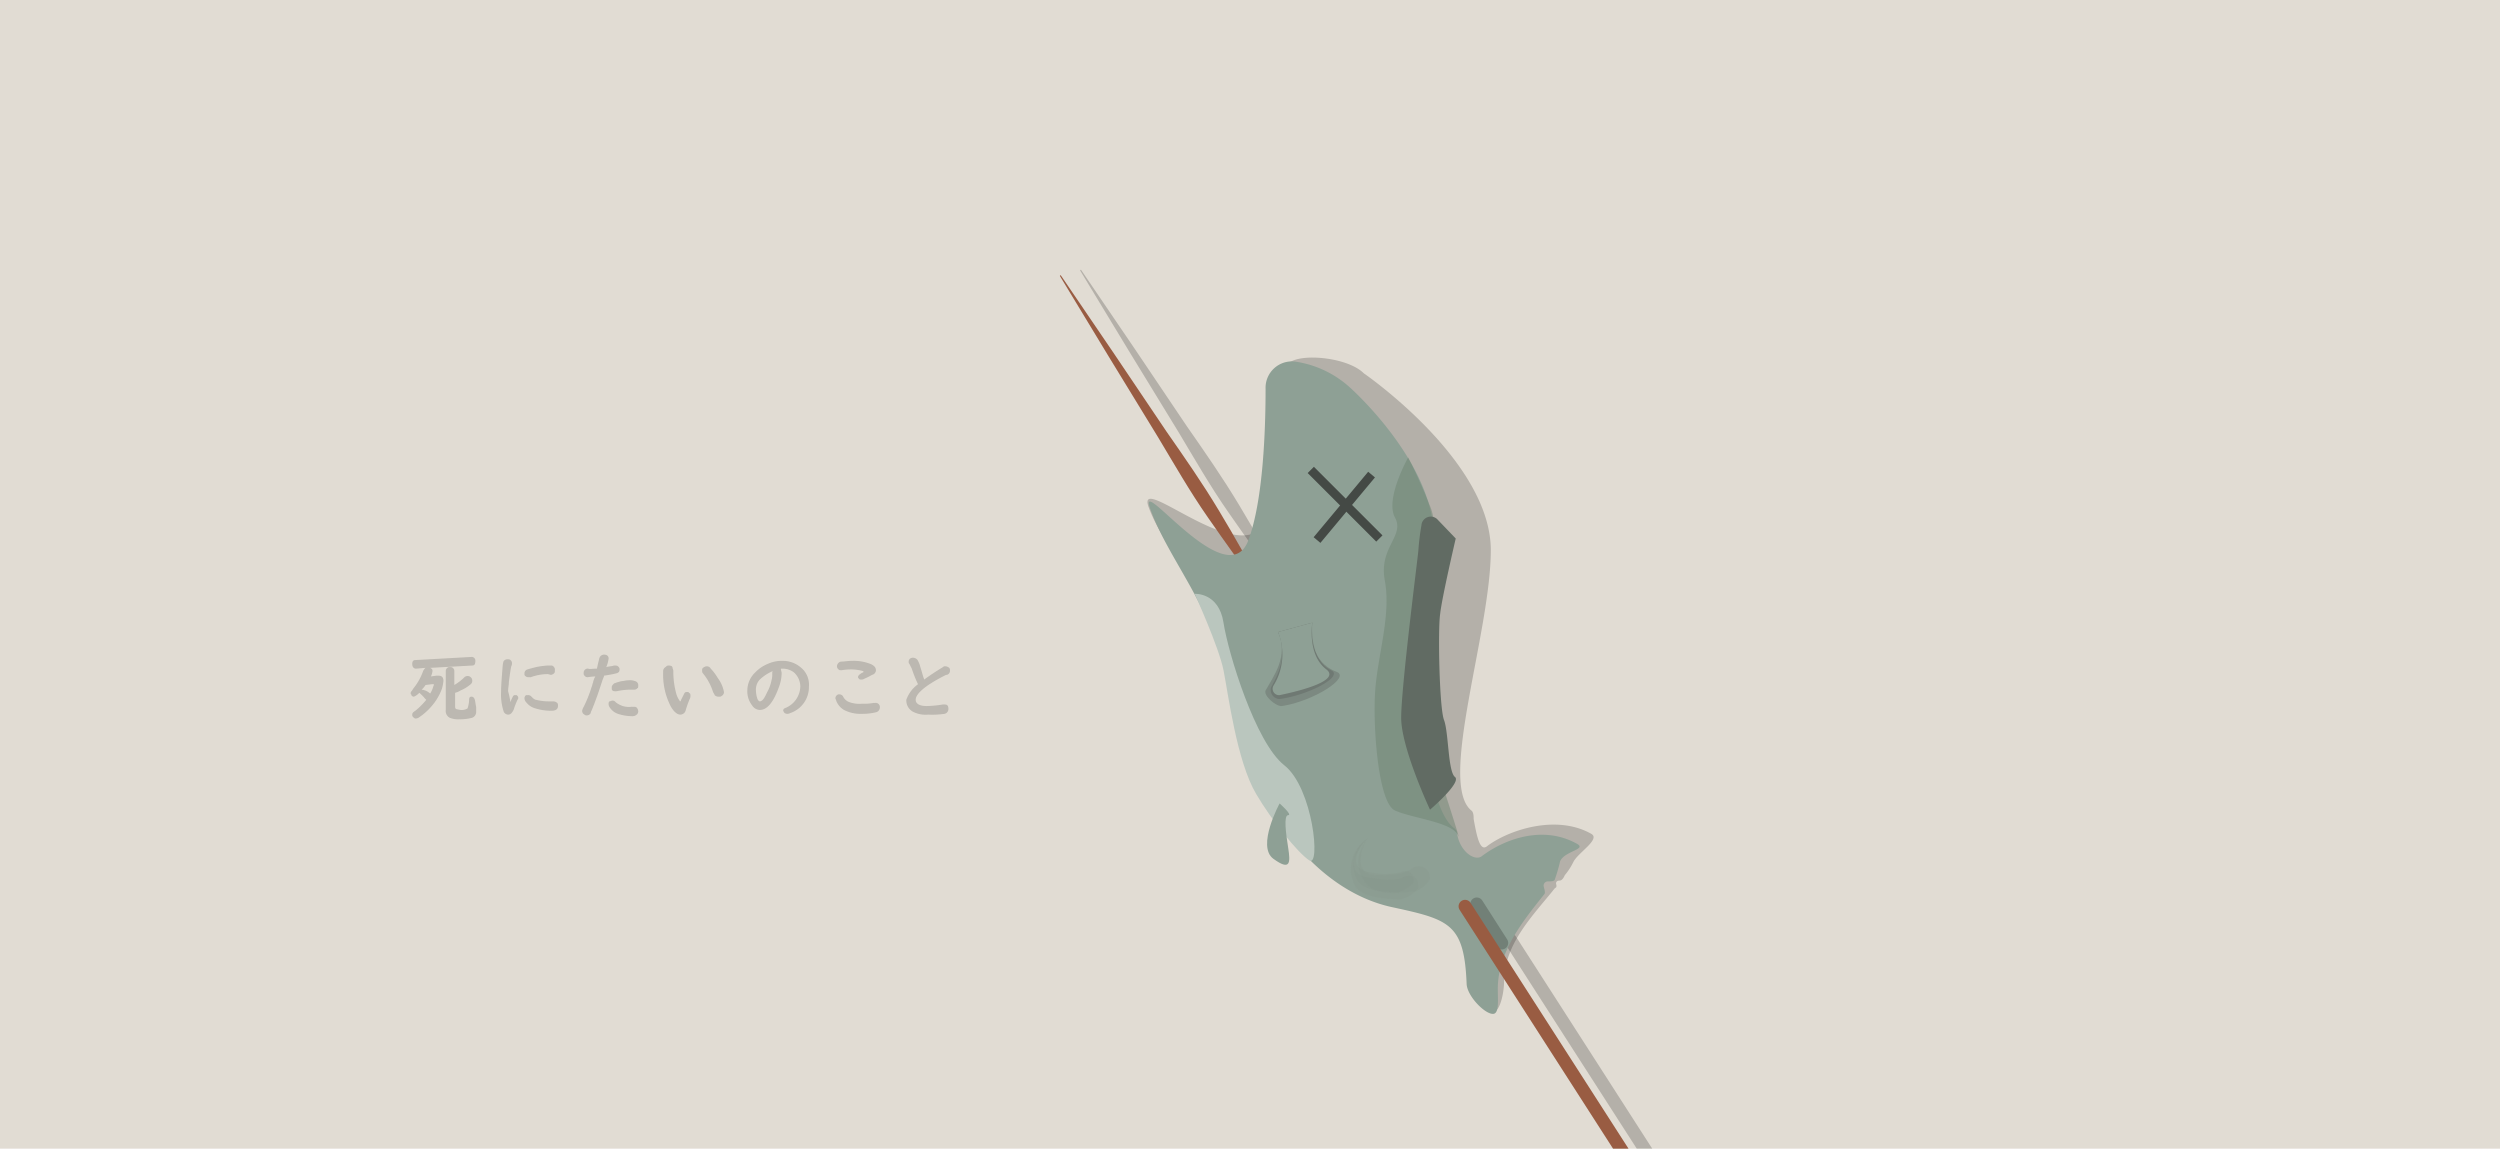 <svg xmlns="http://www.w3.org/2000/svg" xmlns:xlink="http://www.w3.org/1999/xlink" viewBox="0 0 320.801 147.4">
  <defs>
    <style>
      .cls-1 {
        clip-path: url(#clip-path);
      }

      .cls-2 {
        fill: #e1dcd3;
      }

      .cls-3 {
        clip-path: url(#clip-path-2);
      }

      .cls-4, .cls-6, .cls-7 {
        opacity: 0.2;
      }

      .cls-5 {
        fill: #995c42;
      }

      .cls-11, .cls-15, .cls-16, .cls-7 {
        fill: none;
      }

      .cls-7 {
        stroke: #000;
      }

      .cls-15, .cls-7 {
        stroke-linecap: round;
        stroke-linejoin: round;
        stroke-width: 1.669px;
      }

      .cls-11, .cls-15, .cls-7 {
        stroke-miterlimit: 10;
      }

      .cls-8 {
        fill: #8ea095;
      }

      .cls-9 {
        fill: #525653;
        opacity: 0.3;
      }

      .cls-10 {
        fill: #78827b;
        opacity: 0.1;
      }

      .cls-11 {
        stroke: #444945;
        stroke-width: 1.133px;
      }

      .cls-12 {
        fill: #6e8473;
        opacity: 0.5;
      }

      .cls-13 {
        fill: #616b63;
      }

      .cls-14 {
        fill: #bac6be;
      }

      .cls-15 {
        stroke: #995c42;
      }

      .cls-17 {
        fill: #262626;
      }
    </style>
    <clipPath id="clip-path">
      <rect id="Rectangle_811" data-name="Rectangle 811" width="320.8" height="147.4"/>
    </clipPath>
    <clipPath id="clip-path-2">
      <rect id="Rectangle_812" data-name="Rectangle 812" width="320.8" height="147.4" transform="translate(712.5 594.9)"/>
    </clipPath>
  </defs>
  <g id="_010" data-name="010" transform="translate(-1103.389 -2131.37)">
    <g id="Group_2166" data-name="Group 2166" transform="translate(390.889 1536.47)">
      <g id="Group_2161" data-name="Group 2161" class="cls-1" transform="translate(712.5 594.9)">
        <rect id="Rectangle_810" data-name="Rectangle 810" class="cls-2" width="320.8" height="147.4"/>
      </g>
      <g id="Group_2165" data-name="Group 2165" class="cls-3">
        <path id="Path_2051" data-name="Path 2051" class="cls-4" d="M887.5,642.8s16.3,11.2,16.3,22.7c0,10.5-6.8,29.9-2.5,33.4.3.2.3.8.3,1.1.4,2.2.8,4.2,1.7,3.5,2.6-2,8.8-4.2,13.4-1.6,1.2.7-1.7,2.4-2.3,3.6a8.159,8.159,0,0,1-1.1,1.7c-.1.2-.3.7-.7.7-.3,0-.5.2-.4.5.1.4-.1.4-.2.5-2.7,3.4-6.5,7.1-6.5,12,0,1.3-.5,3.9-1.4,3.8-1.1-.1-2.1-2.7-2.2-4.2-.3-7.8-2.2-8.3-9.6-9.9-10.1-2.2-18.2-13.3-20.3-26-2-12-9.5-17.6-12.1-24.6-1.8-4.9,12.5,8.7,15.2,1.4,1.9-5.1.9-12.1.9-17.3,0-2.2.3-1.3,2-2.7C879.7,640.2,885.5,640.8,887.5,642.8Z"/>
        <g id="Group_2162" data-name="Group 2162">
          <path id="Path_2052" data-name="Path 2052" class="cls-5" d="M848.6,630.2l6.8,10,6.8,10.1c2.3,3.3,4.6,6.6,6.7,10.1s4.1,7,5.9,10.6l-.1.1c-2.6-3.2-4.9-6.5-7.2-9.8s-4.3-6.8-6.4-10.3l-6.3-10.3-6.3-10.4Z"/>
        </g>
        <g id="Group_2163" data-name="Group 2163" class="cls-6">
          <path id="Path_2053" data-name="Path 2053" d="M851.2,629.5l6.8,10,6.8,10.1c2.3,3.3,4.6,6.6,6.7,10.1s4.1,7,5.9,10.6l-.1.1c-2.6-3.2-4.9-6.5-7.2-9.8s-4.3-6.8-6.4-10.3L857.4,640l-6.3-10.4Z"/>
        </g>
        <line id="Line_232" data-name="Line 232" class="cls-7" x2="37.6" y2="58.5" transform="translate(906.3 715.5)"/>
        <path id="Path_2054" data-name="Path 2054" class="cls-8" d="M885.7,644.6s12.9,11.4,10.5,22c-2.3,10.2-1.5,31,2.8,34.5a1.05,1.05,0,0,1,.5.9c.4,2.2,2.2,3.4,3.1,2.8,2.6-2,7.7-4.2,12.3-1.6,1.2.7-1.6.9-2.2,2.2a21.724,21.724,0,0,1-.7,2.4c-.1.2-.5.2-.9.2a.545.545,0,0,0-.5.7c.1.4.2.7.1.9-2.7,3.4-6.1,7.5-6,12.4,0,1.3.2,3.1-.7,3-1.1-.1-3.2-2.3-3.3-3.8-.3-7.8-2.2-8.3-9.6-9.9-10.1-2.2-18.2-13.3-20.3-26-2-12-8.2-18.1-10.7-25.1-1.8-4.9,9.9,11.3,12.6,4,1.9-5.1,2.2-14.2,2.2-19.4a3.383,3.383,0,0,1,3.8-3.5A13.283,13.283,0,0,1,885.7,644.6Z"/>
        <path id="Path_2055" data-name="Path 2055" class="cls-9" d="M880.9,674.8s-.9,4.8,3.1,6.3c1.9.7-3,3.8-7,4.4-.7.1-2.4-1.3-2.1-2,1-1.8,3-4.4,1.6-7.5"/>
        <path id="Path_2056" data-name="Path 2056" class="cls-9" d="M880.9,674.8s-.5,4.7,2.4,6.1c1.7.8-2.9,3.2-6.6,3.7a1.174,1.174,0,0,1-1.1-1.5c.9-1.6,2.2-4.2.9-7.1"/>
        <path id="Path_2057" data-name="Path 2057" class="cls-8" d="M880.9,674.8s-.7,4.1,1.8,6c1.8,1.4-3.1,2.7-6,3.3a.822.822,0,0,1-.8-1.2,7.615,7.615,0,0,0,.6-6.9"/>
        <path id="Path_2058" data-name="Path 2058" class="cls-10" d="M894.7,709a1.135,1.135,0,0,1-.8.3c-1.2.1-4.6.8-6.1-1-1.8-2.3-.9-4.4.3-6-.7.9-2.4,5,1.3,4.9,2.4,0,3.6-.3,4.3-.9a1.513,1.513,0,0,1,1.9.2,1.574,1.574,0,0,1,.4,1.2A3.231,3.231,0,0,1,894.7,709Z"/>
        <path id="Path_2059" data-name="Path 2059" class="cls-10" d="M892.6,710.2a1.412,1.412,0,0,1-.9.1c-1.3-.1-4.8-.1-5.5-2.1a4.6,4.6,0,0,1,1.8-5.7c-1,.8-3.5,4.4.1,5,2.3.4,3.7.4,4.6-.1.7-.3,1.6,0,1.7.5s.2,1-.1,1.2A3.567,3.567,0,0,1,892.6,710.2Z"/>
        <path id="Path_2060" data-name="Path 2060" class="cls-10" d="M892.2,709.3a1.95,1.95,0,0,1-.8.1c-1.1-.1-4.3-.1-4.9-1.9a4.121,4.121,0,0,1,1.6-5.1c-.9.7-3.1,3.9.1,4.4a8.937,8.937,0,0,0,4.1,0,1.074,1.074,0,0,1,1.5.5c.1.4.2.9-.1,1.1A5.968,5.968,0,0,1,892.2,709.3Z"/>
        <line id="Line_233" data-name="Line 233" class="cls-11" x2="8.8" y2="8.8" transform="translate(880.7 655.2)"/>
        <line id="Line_234" data-name="Line 234" class="cls-11" y1="8.4" x2="7" transform="translate(881.5 655.8)"/>
        <path id="Path_2061" data-name="Path 2061" class="cls-12" d="M893.2,653.6s-3,5.3-1.7,7.7-2.1,3.8-1.3,8.1-.8,9.2-1.2,13.7.3,14.8,2.5,15.8,7.4,1.5,8.1,3.2-4-12.6-4-12.6l.5-24.8a6.722,6.722,0,0,0-.2-5.1C894.6,656.3,893.2,653.6,893.2,653.6Z"/>
        <path id="Path_2062" data-name="Path 2062" class="cls-13" d="M899.3,664s-1.8,7.7-2,9.7c-.3,2-.1,12.1.5,13.6.6,1.6.5,6.6,1.4,7.3s-3.2,4.2-3.2,4.2-3.7-7.9-3.7-11.8,2.1-20.3,2.2-21.4a31.394,31.394,0,0,1,.4-3.3,1.2,1.2,0,0,1,2-.8Z"/>
        <path id="Path_2063" data-name="Path 2063" class="cls-14" d="M865.8,671.1s3.1-.2,3.7,3.7,4.1,15.4,7.8,18.3,4.7,13.2,3.2,12.2-4.8-5.1-6.8-8.5c-2.5-4.2-3.6-12.9-4.2-15.9S865.8,671.1,865.8,671.1Z"/>
        <path id="Path_2064" data-name="Path 2064" class="cls-8" d="M876.7,698s-3,5.5-.8,7.1,2.2.5,1.9-1.4-.6-4.2,0-4.2S876.7,698,876.7,698Z"/>
        <line id="Line_235" data-name="Line 235" class="cls-7" x2="3.2" y2="5" transform="translate(902 710.9)"/>
        <line id="Line_236" data-name="Line 236" class="cls-15" x2="40.8" y2="63.5" transform="translate(900.5 711.2)"/>
        <g id="Group_2164" data-name="Group 2164">
          <path id="Path_2065" data-name="Path 2065" class="cls-16" d="M900.5,711.2"/>
        </g>
      </g>
    </g>
    <g id="Group_2167" data-name="Group 2167" class="cls-6" transform="translate(390.889 1536.47)">
      <path id="Path_2066" data-name="Path 2066" class="cls-17" d="M767.2,684.7l-.2-.2a4.513,4.513,0,0,0-.7-.7,1.791,1.791,0,0,1-.7.5c-.1,0-.3-.1-.3-.2s-.1-.1-.1-.2a.367.367,0,0,1,.1-.3,1.238,1.238,0,0,0,.2-.3,7.553,7.553,0,0,0,1.3-2.3,1.381,1.381,0,0,1,.3-.4l-1.2.1h0c-.3,0-.5-.2-.5-.6,0-.3.1-.5.4-.5l7.2-.4h0a.472.472,0,0,1,.5.5c0,.4-.1.6-.4.6l-5.4.3c.2.1.3.2.3.4a2.543,2.543,0,0,1-.2.7l.7-.1h.2c.5,0,.7.2.7.7a5.752,5.752,0,0,1-.2,1,7.1,7.1,0,0,1-1.3,2.2,7.966,7.966,0,0,1-1.7,1.5.756.756,0,0,1-.4.1c-.1,0-.2-.1-.3-.2a.367.367,0,0,1-.1-.3c0-.2.1-.3.4-.5A9.16,9.16,0,0,0,767.2,684.7Zm.5-.8a3.552,3.552,0,0,0,.4-.9.349.349,0,0,1,.1-.2c0-.1-.1-.1-.2-.1h-.1l-.8.1a2.649,2.649,0,0,1-.5.6A1.873,1.873,0,0,1,767.7,683.9Zm3.2-.1v1.8c0,.2.1.3.2.3a4.33,4.33,0,0,0,.5.1,1.439,1.439,0,0,0,.9-.2,4.174,4.174,0,0,0,.2-1.1c0-.3.1-.4.3-.4s.3.1.4.3c.1.3.1.6.2,1v.6a.792.792,0,0,1-.5.8,5.946,5.946,0,0,1-1.7.2,2.872,2.872,0,0,1-1.2-.2,1,1,0,0,1-.5-1v-5a.52.52,0,0,1,.2-.4.367.367,0,0,1,.3-.1c.2,0,.3,0,.4.1a.52.52,0,0,1,.2.4v1.8a6.418,6.418,0,0,0,1.3-1,.6.6,0,0,1,1,.5.52.52,0,0,1-.2.4,4.892,4.892,0,0,1-1.3.8A2.389,2.389,0,0,1,770.9,683.8Z"/>
      <path id="Path_2067" data-name="Path 2067" class="cls-17" d="M778,685a4.877,4.877,0,0,1,.3-.7c.1-.2.2-.2.3-.2h.2c.1.1.2.2.2.3a.367.367,0,0,1-.1.3,12.264,12.264,0,0,0-.5,1.3c-.2.4-.4.6-.7.6a.634.634,0,0,1-.6-.5,6.977,6.977,0,0,1-.3-2.4c0-.9.1-2,.2-3.3a3.536,3.536,0,0,1,.1-.6.55.55,0,0,1,.5-.3c.2,0,.3,0,.4.1a.52.52,0,0,1,.2.4.756.756,0,0,1-.1.4c-.1.5-.2,1.2-.3,2,0,.4-.1.8-.1,1.2A12.1,12.1,0,0,1,778,685Zm2.3-.9a.52.52,0,0,1,.4.2c.2.2.4.4.6.4a6.268,6.268,0,0,0,1.6.2h.6a.764.764,0,0,1,.5.2c.1.1.1.2.1.4,0,.4-.3.6-.8.6a6.647,6.647,0,0,1-2.1-.3,2.1,2.1,0,0,1-1.1-.7.864.864,0,0,1-.3-.6.52.52,0,0,1,.2-.4Zm2.5-2.7a6.428,6.428,0,0,0-2.2.4h-.3a.55.55,0,0,1-.5-.3v-.2a.51.51,0,0,1,.4-.5c.3-.1.7-.2,1.1-.3a10.4,10.4,0,0,1,1.5-.2h.5a.548.548,0,0,1,.4.6c0,.2,0,.3-.1.4a.758.758,0,0,1-.4.2Z"/>
      <path id="Path_2068" data-name="Path 2068" class="cls-17" d="M789.1,680.7c.1-.5.2-.9.3-1.3a.634.634,0,0,1,.6-.5c.4,0,.6.2.6.5a4.548,4.548,0,0,1-.3,1.1c.4-.1.7-.1,1-.2h.2a.52.52,0,0,1,.4.2.367.367,0,0,1,.1.3c0,.3-.1.4-.4.5a15.7,15.7,0,0,1-1.6.3v.1l-.2.5c-.6,1.9-1.1,3.2-1.4,3.9a.774.774,0,0,0-.1.3.55.55,0,0,1-.5.3.367.367,0,0,1-.3-.1.55.55,0,0,1-.3-.5,1.689,1.689,0,0,1,.2-.5,16.121,16.121,0,0,0,1-2.5c.1-.2.1-.4.2-.6a2.191,2.191,0,0,1,.3-.8,7.723,7.723,0,0,0-1,.1.52.52,0,0,1-.4-.2.367.367,0,0,1-.1-.3.53.53,0,0,1,.6-.6C788.1,680.8,788.5,680.7,789.1,680.7Zm2,4.1a.52.52,0,0,1,.4.2,2.654,2.654,0,0,0,2,.6h.3c.2,0,.3,0,.4.1a.764.764,0,0,1,.2.5.52.52,0,0,1-.2.4.764.764,0,0,1-.5.2,5.822,5.822,0,0,1-1.9-.3,2.012,2.012,0,0,1-1.1-.9.6.6,0,0,1-.1-.4.367.367,0,0,1,.1-.3C790.8,684.9,791,684.8,791.1,684.8Zm2-2.6a1.974,1.974,0,0,1,.9.1.548.548,0,0,1,.4.6c0,.1,0,.3-.1.3a.52.52,0,0,1-.4.2h-.8a10.394,10.394,0,0,0-1.5.2h-.2c-.2,0-.4-.1-.4-.3v-.2c0-.2.1-.3.3-.5a6.213,6.213,0,0,1,1-.3C792.5,682.3,792.8,682.2,793.1,682.2Z"/>
      <path id="Path_2069" data-name="Path 2069" class="cls-17" d="M798.3,680.3c.3,0,.5.1.5.3,0,.1.1.2.1.4a10.837,10.837,0,0,0,.4,3,2.993,2.993,0,0,0,.4.8.1.1,0,0,0,.1.1.349.349,0,0,0,.1-.2l.4-.8c.1-.2.2-.2.4-.2.1,0,.2,0,.2.1.2.1.2.2.2.4a.756.756,0,0,1-.1.4,12.121,12.121,0,0,0-.5,1.4.73.73,0,0,1-.7.6c-.4,0-.9-.4-1.3-1.2a8.863,8.863,0,0,1-.9-4.3.6.6,0,0,1,.3-.6C798.1,680.3,798.2,680.3,798.3,680.3Zm4.9.1a.55.55,0,0,1,.5.3,6.235,6.235,0,0,1,.9,1.2,4.247,4.247,0,0,1,.8,1.8.55.55,0,0,1-.3.5c-.1.1-.2.1-.4.1a.764.764,0,0,1-.5-.2c0-.1-.1-.2-.2-.4a7.109,7.109,0,0,0-1.3-2.4c-.1-.1-.1-.2-.1-.4a.367.367,0,0,1,.1-.3C803,680.4,803.1,680.4,803.2,680.4Z"/>
      <path id="Path_2070" data-name="Path 2070" class="cls-17" d="M812.7,680.7c0,.2.1.4.1.6a5.365,5.365,0,0,1-.4,1.9c-.7,1.9-1.5,2.8-2.4,2.8a1.217,1.217,0,0,1-1-.6,2.883,2.883,0,0,1-.6-1.9,3.194,3.194,0,0,1,1-2.3,4.569,4.569,0,0,1,1.6-1.1,4.334,4.334,0,0,1,1.9-.4,3.565,3.565,0,0,1,2.3.8,2.835,2.835,0,0,1,1.1,2.5,3.514,3.514,0,0,1-2.4,3.4.756.756,0,0,1-.4.1.52.52,0,0,1-.4-.2c0-.1-.1-.1-.1-.2,0-.2.1-.3.4-.4a3.091,3.091,0,0,0,1.8-2.7,2.5,2.5,0,0,0-.8-1.8,2.39,2.39,0,0,0-1.4-.5h-.3Zm-1,.3a5.552,5.552,0,0,0-1.7,1.1,1.872,1.872,0,0,0-.5,1.4,3.593,3.593,0,0,0,.2,1.1q.15.3.3.3c.3,0,.6-.4.9-1.1a5.227,5.227,0,0,0,.6-1.6,2.815,2.815,0,0,0,.1-.8v-.3l.1-.1Z"/>
      <path id="Path_2071" data-name="Path 2071" class="cls-17" d="M820.2,684a.55.55,0,0,1,.5.3,1.388,1.388,0,0,0,.8.7,3.664,3.664,0,0,0,1.6.2,6.624,6.624,0,0,0,1.5-.1h.2a.53.53,0,0,1,.6.6.634.634,0,0,1-.5.6,7.45,7.45,0,0,1-1.8.2,4.617,4.617,0,0,1-2.3-.5,2.335,2.335,0,0,1-1-1.2c0-.1-.1-.2-.1-.3a.52.52,0,0,1,.2-.4A.367.367,0,0,1,820.2,684Zm1.7-4.3a5.866,5.866,0,0,1,2.3.4c.5.2.7.5.7.8a.634.634,0,0,1-.5.6,8.923,8.923,0,0,1-1,.5.6.6,0,0,1-.4.1.367.367,0,0,1-.3-.1c0-.1-.1-.1-.1-.2q0-.3.6-.6a.1.1,0,0,0,0-.2,5.9,5.9,0,0,0-1.4-.2,7.776,7.776,0,0,0-1.3.1h-.1a.367.367,0,0,1-.3-.1.52.52,0,0,1-.2-.4.634.634,0,0,1,.5-.6C820.8,679.8,821.3,679.7,821.9,679.7Z"/>
      <path id="Path_2072" data-name="Path 2072" class="cls-17" d="M830.3,682.7a16.165,16.165,0,0,1-.8-2l-.3-.6a.367.367,0,0,1-.1-.3.52.52,0,0,1,.2-.4.6.6,0,0,1,.4-.1.723.723,0,0,1,.6.4,3.386,3.386,0,0,1,.3.8c.2.6.3,1.1.5,1.6.8-.6,1.6-1.1,2.4-1.6a.367.367,0,0,1,.3-.1.764.764,0,0,1,.5.2c.1.1.1.2.1.4a.52.52,0,0,1-.2.4.438.438,0,0,1-.3.1c-2.6,1.3-3.9,2.4-3.9,3.2,0,.5.5.8,1.4.8a14.912,14.912,0,0,0,2.1-.2h.2c.4,0,.5.2.5.6a.634.634,0,0,1-.5.6,10.985,10.985,0,0,1-2.1.1,3.523,3.523,0,0,1-2-.4,1.645,1.645,0,0,1-.8-1.5A4.17,4.17,0,0,1,830.3,682.7Z"/>
    </g>
  </g>
</svg>

